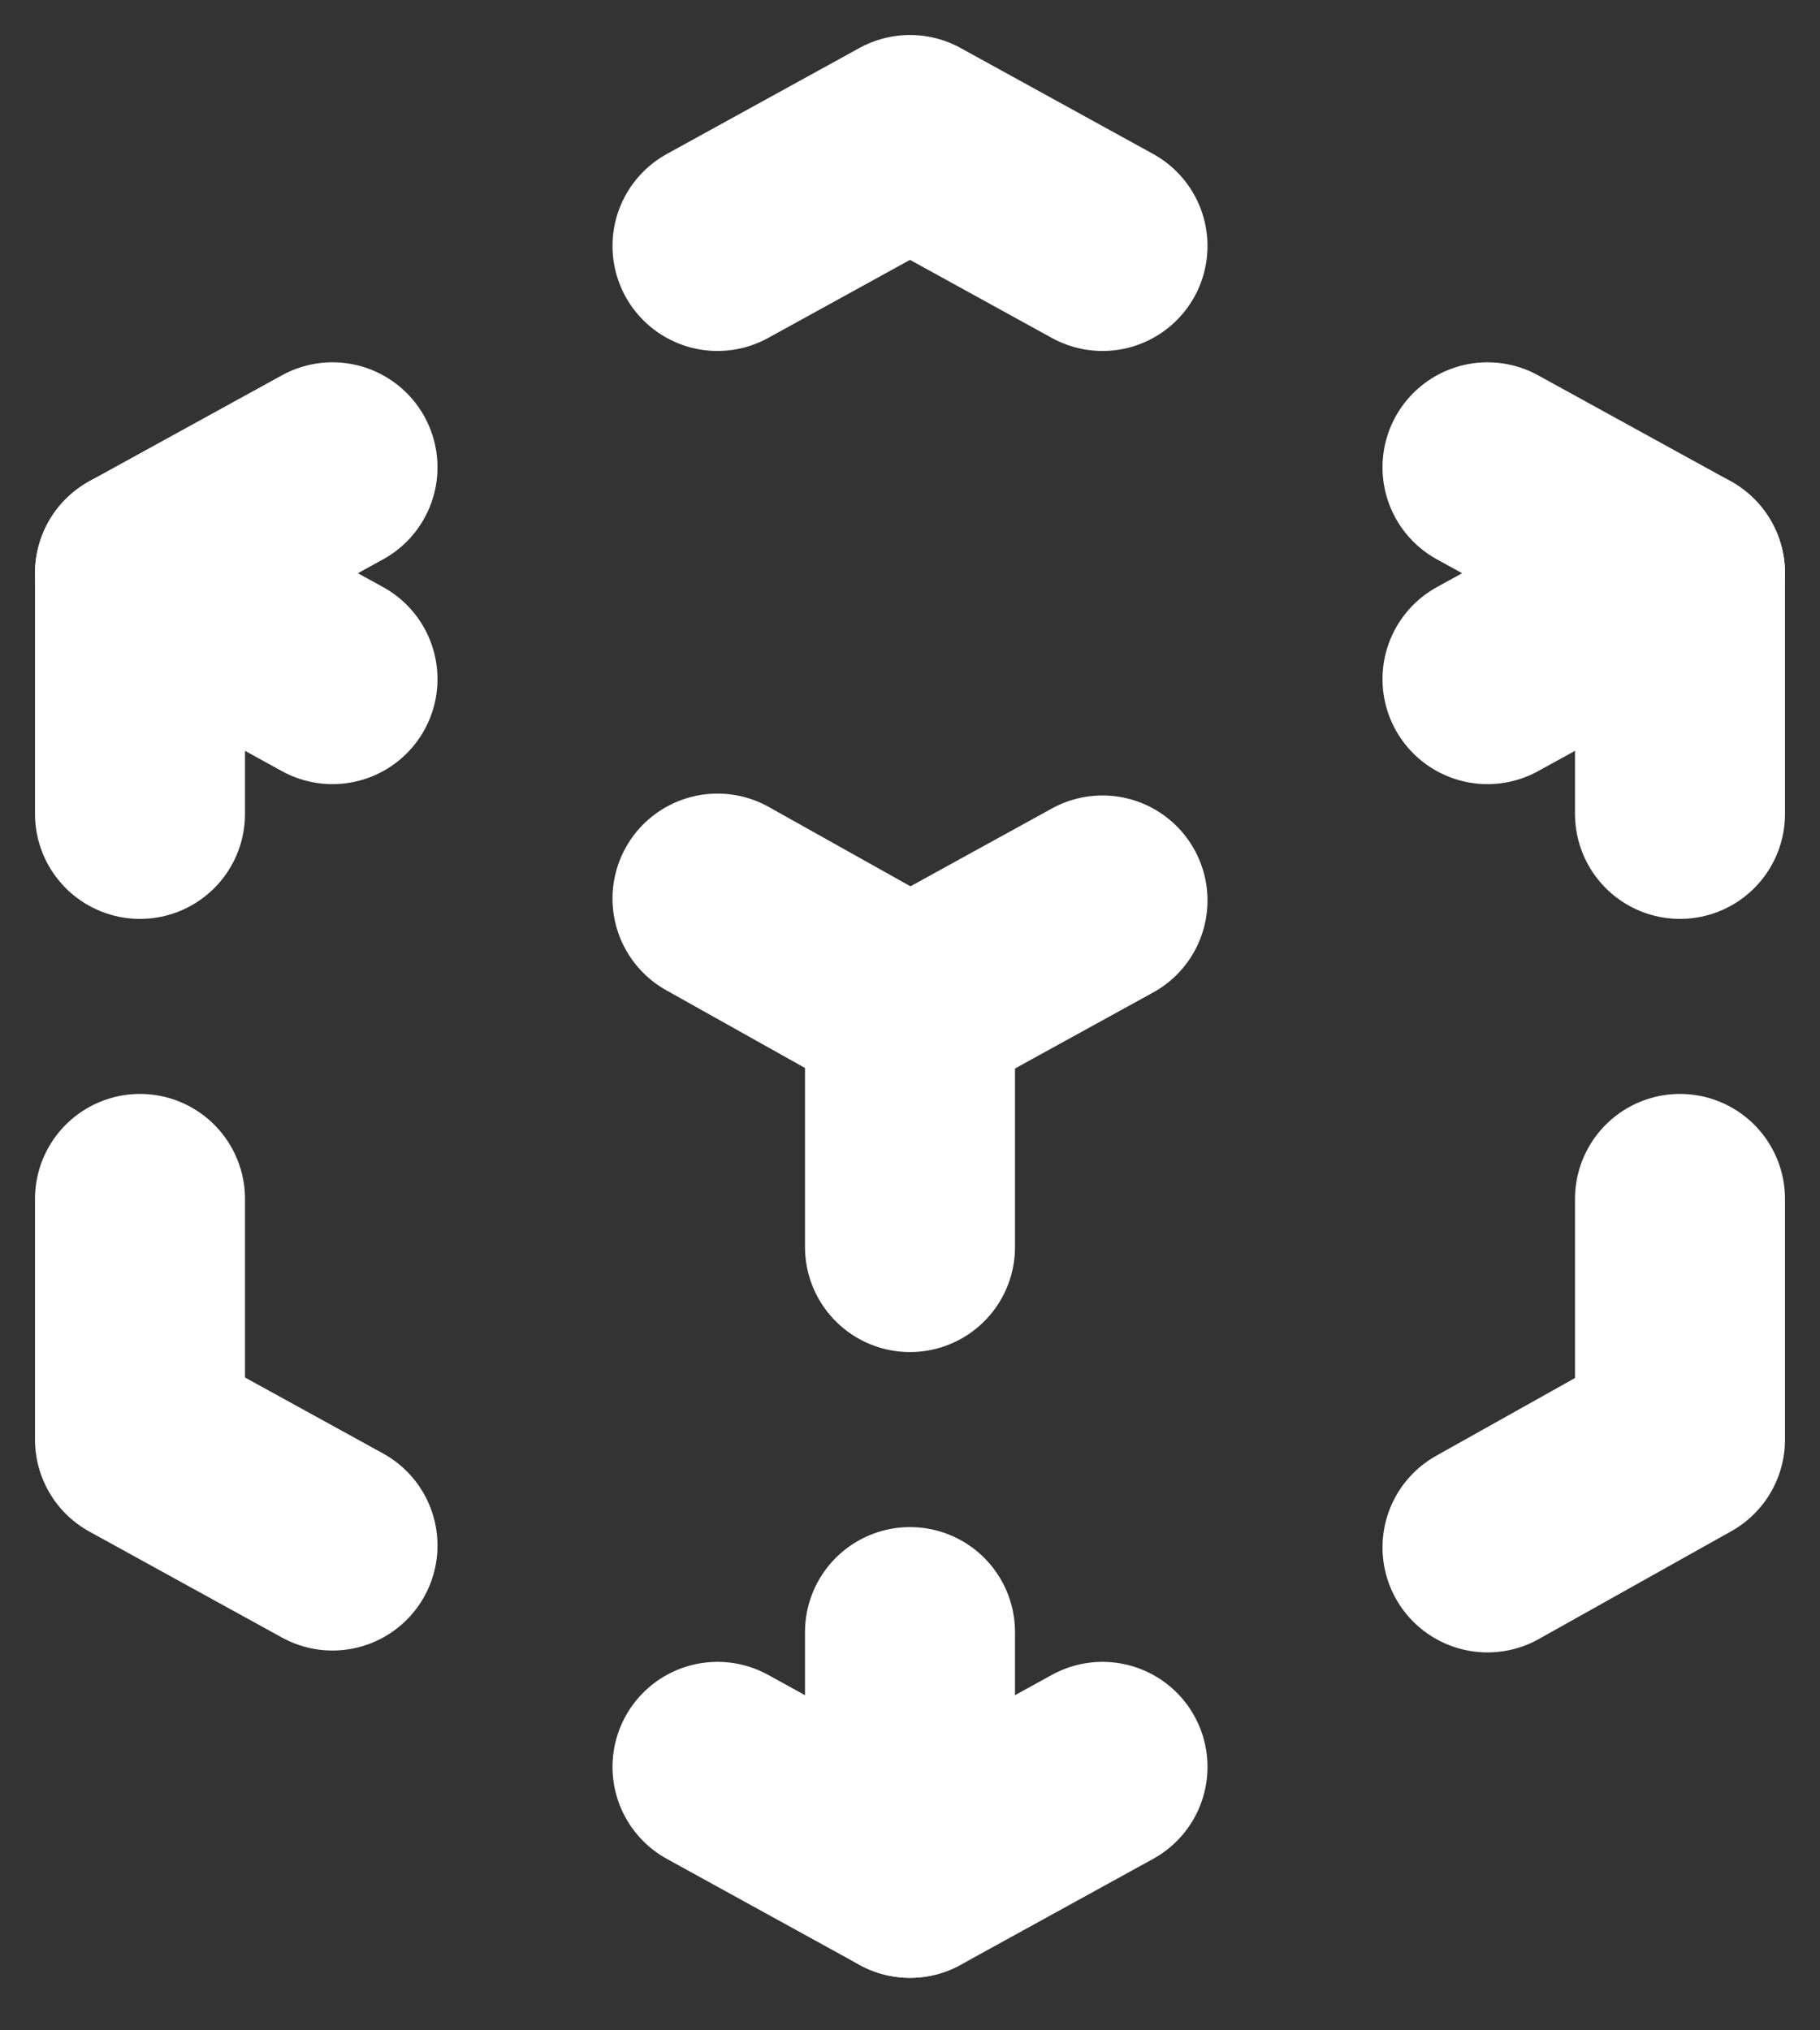 <svg width="26" height="29" viewBox="0 0 26 29" fill="none" xmlns="http://www.w3.org/2000/svg">
<rect x="0" y="0" width="26" height="29" fill="#333333" stroke="none"/>
<path d="M4.75 22.075L2 20.562V17.125" stroke="white" stroke-width="3" stroke-linecap="round" stroke-linejoin="round"/>
<path d="M2 11.625V8.187L4.75 6.675" stroke="white" stroke-width="3" stroke-linecap="round" stroke-linejoin="round"/>
<path d="M10.25 3.513L13 2L15.75 3.513" stroke="white" stroke-width="3" stroke-linecap="round" stroke-linejoin="round"/>
<path d="M21.25 6.675L24 8.187V11.625" stroke="white" stroke-width="3" stroke-linecap="round" stroke-linejoin="round"/>
<path d="M24 17.125V20.562L21.25 22.102" stroke="white" stroke-width="3" stroke-linecap="round" stroke-linejoin="round"/>
<path d="M15.75 25.237L13 26.75L10.25 25.237" stroke="white" stroke-width="3" stroke-linecap="round" stroke-linejoin="round"/>
<path d="M13 14.375L15.75 12.862" stroke="white" stroke-width="3" stroke-linecap="round" stroke-linejoin="round"/>
<path d="M21.25 9.7L24 8.188" stroke="white" stroke-width="3" stroke-linecap="round" stroke-linejoin="round"/>
<path d="M13 14.375V17.812" stroke="white" stroke-width="3" stroke-linecap="round" stroke-linejoin="round"/>
<path d="M13 23.312V26.75" stroke="white" stroke-width="3" stroke-linecap="round" stroke-linejoin="round"/>
<path d="M13 14.375L10.25 12.835" stroke="white" stroke-width="3" stroke-linecap="round" stroke-linejoin="round"/>
<path d="M4.75 9.7L2 8.188" stroke="white" stroke-width="3" stroke-linecap="round" stroke-linejoin="round"/>
</svg>
